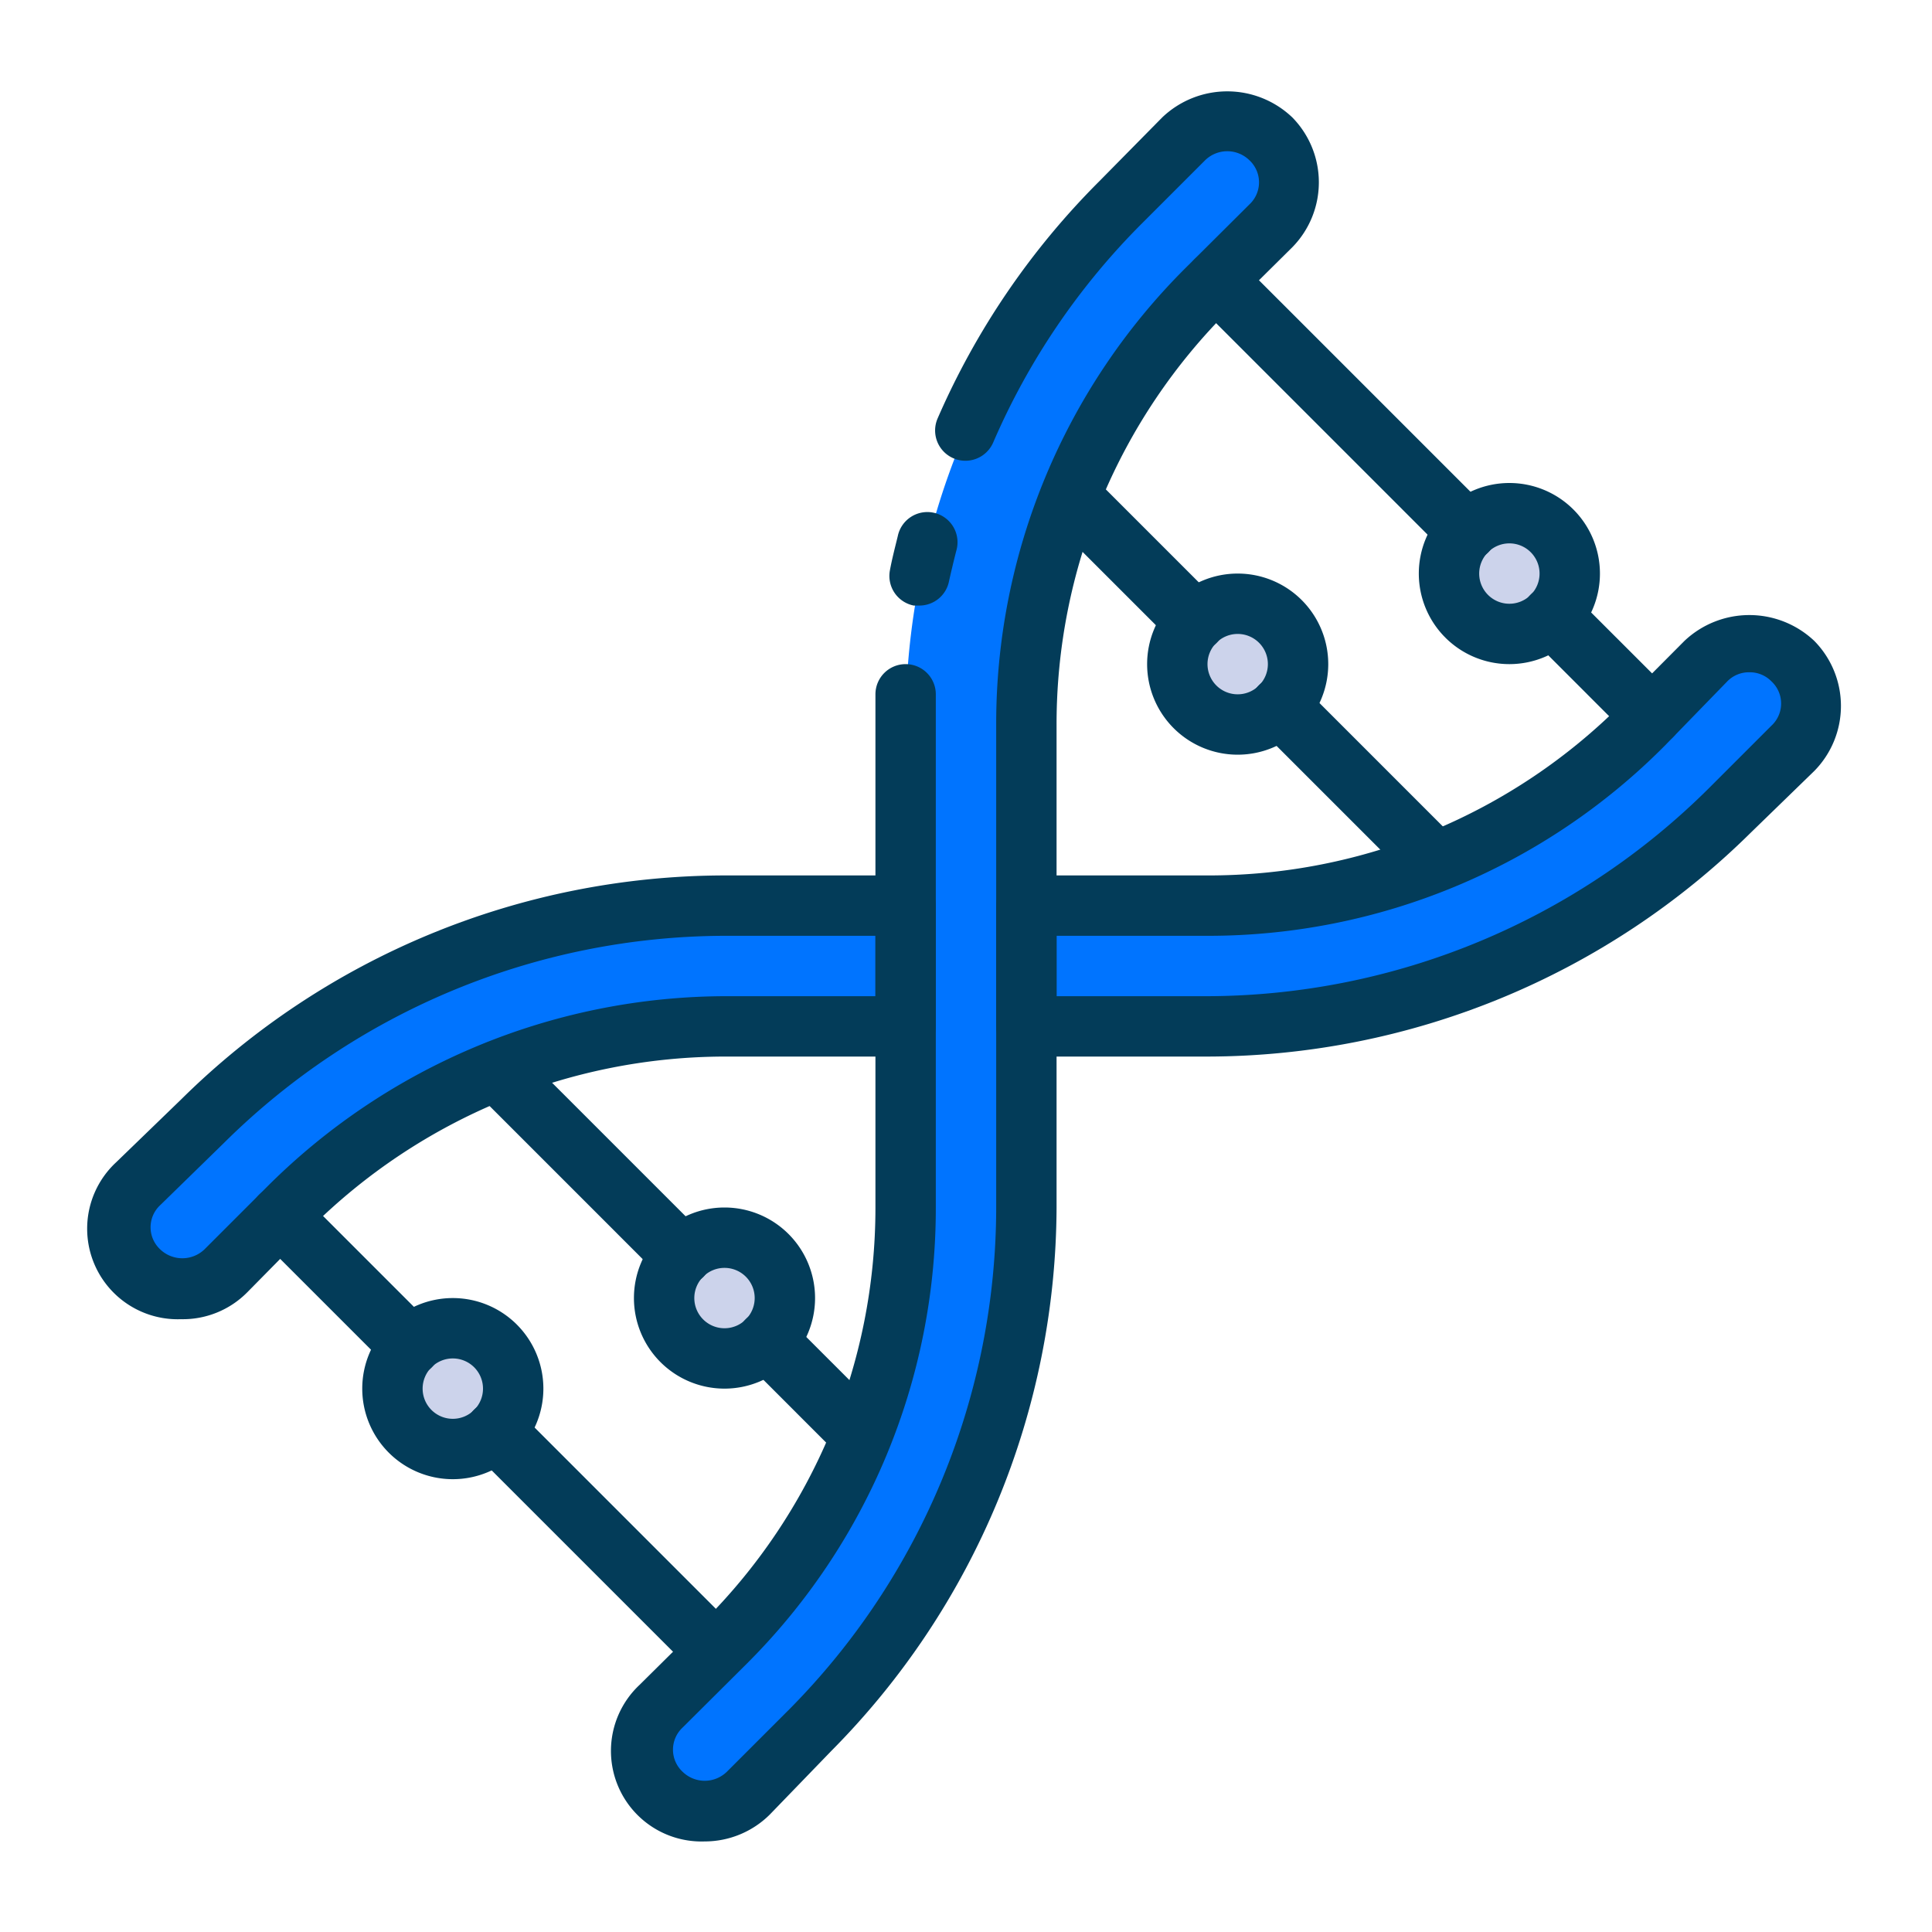 <svg xmlns="http://www.w3.org/2000/svg" xmlns:xlink="http://www.w3.org/1999/xlink" viewBox="0 0 64 64"><defs><style>.cls-1{fill:url(#linear-gradient);}.cls-2{fill:url(#linear-gradient-2);}.cls-3{fill:url(#linear-gradient-3);}.cls-4{fill:url(#linear-gradient-4);}.cls-5{fill:url(#linear-gradient-5);}.cls-6{fill:url(#linear-gradient-6);}.cls-7{fill:url(#linear-gradient-7);}.cls-8{fill:#0074ff;}.cls-9{fill:#ccd3eb;}.cls-10{fill:#033c59;}</style><linearGradient id="linear-gradient" x1="39.29" y1="13.44" x2="49.59" y2="13.44" gradientUnits="userSpaceOnUse"><stop offset="0" stop-color="#d3e6f5"/><stop offset="1" stop-color="#f0f7fc"/></linearGradient><linearGradient id="linear-gradient-2" x1="41.41" y1="25.97" x2="48.52" y2="25.97" xlink:href="#linear-gradient"/><linearGradient id="linear-gradient-3" x1="34.48" y1="18.53" x2="40.59" y2="18.53" xlink:href="#linear-gradient"/><linearGradient id="linear-gradient-4" x1="15.48" y1="38.53" x2="23.59" y2="38.53" xlink:href="#linear-gradient"/><linearGradient id="linear-gradient-5" x1="24.41" y1="45.97" x2="29.52" y2="45.97" xlink:href="#linear-gradient"/><linearGradient id="linear-gradient-6" x1="8.29" y1="42.44" x2="14.59" y2="42.44" xlink:href="#linear-gradient"/><linearGradient id="linear-gradient-7" x1="15.41" y1="50.96" x2="24.5" y2="50.96" xlink:href="#linear-gradient"/></defs><title>DNA</title><g id="DNA"><path class="cls-1" d="M48.59,18.59a1,1,0,0,1-.71-.29L39.58,10A1,1,0,1,1,41,8.58l8.3,8.3a1,1,0,0,1,0,1.42A1,1,0,0,1,48.59,18.59Z"/><path class="cls-2" d="M47.52,29.52a1,1,0,0,1-.71-.29L41.7,24.12a1,1,0,1,1,1.42-1.42l5.11,5.11a1,1,0,0,1,0,1.42A1,1,0,0,1,47.52,29.52Z"/><path class="cls-3" d="M39.59,21.59a1,1,0,0,1-.71-.29l-4.11-4.11a1,1,0,0,1,1.42-1.42l4.11,4.11a1,1,0,0,1,0,1.42A1,1,0,0,1,39.59,21.59Z"/><path class="cls-4" d="M22.59,42.59a1,1,0,0,1-.71-.29l-6.11-6.11a1,1,0,0,1,1.42-1.42l6.11,6.11a1,1,0,0,1,0,1.42A1,1,0,0,1,22.59,42.59Z"/><path class="cls-5" d="M28.52,48.52a1,1,0,0,1-.71-.29L24.7,45.12a1,1,0,1,1,1.42-1.42l3.11,3.11a1,1,0,0,1,0,1.42A1,1,0,0,1,28.52,48.52Z"/><path class="cls-6" d="M13.59,45.59a1,1,0,0,1-.71-.29L8.58,41A1,1,0,1,1,10,39.58l4.3,4.3a1,1,0,0,1,0,1.42A1,1,0,0,1,13.59,45.59Z"/><path class="cls-7" d="M23.5,55.5a1,1,0,0,1-.71-.29L15.7,48.12a1,1,0,1,1,1.42-1.42l7.09,7.09a1,1,0,0,1,0,1.42A1,1,0,0,1,23.5,55.5Z"/><path class="cls-8" d="M42.69,6a2,2,0,0,1-.59,1.44L40.29,9.29,40,9.56A20.53,20.53,0,0,0,34,24V40a24.49,24.49,0,0,1-7.17,17.31L24.79,59.4a2,2,0,0,1-2.89-2.88L24,54.44A20.44,20.44,0,0,0,30,40V24A24.49,24.49,0,0,1,37.13,6.68L39.21,4.6a2,2,0,0,1,2.89,0A2,2,0,0,1,42.69,6Z"/><path class="cls-8" d="M30,30V34H24A20.4,20.4,0,0,0,9.57,40L7.48,42.1A2,2,0,0,1,4.6,39.21l2.08-2.08A24.49,24.49,0,0,1,24,30Z"/><path class="cls-8" d="M59.4,24.79l-2.08,2.08A24.49,24.49,0,0,1,40,34H34V30h6a20.53,20.53,0,0,0,14.43-6l2.08-2.09a2.05,2.05,0,0,1,2.88,0A2,2,0,0,1,59.4,24.79Z"/><circle class="cls-9" cx="41" cy="22" r="2"/><circle class="cls-9" cx="50" cy="19" r="2"/><circle class="cls-9" cx="24" cy="43" r="2"/><circle class="cls-9" cx="15" cy="46" r="2"/><path class="cls-10" d="M23.34,61a3,3,0,0,1-2.15-5.19l2.1-2.08A19.34,19.34,0,0,0,29,40V24c0-.34,0-.68,0-1a1,1,0,0,1,1-1h0a1,1,0,0,1,1,1c0,.32,0,.64,0,1V40A21.3,21.3,0,0,1,24.7,55.15l-2.09,2.08a1,1,0,0,0,0,1.46,1.05,1.05,0,0,0,1.47,0l2.08-2.08A23.64,23.64,0,0,0,33,40V24A21.3,21.3,0,0,1,39.3,8.85l2.09-2.08a1,1,0,0,0,0-1.46,1.05,1.05,0,0,0-1.47,0L37.84,7.39a23.31,23.31,0,0,0-4.94,7.27,1,1,0,1,1-1.84-.8A25.43,25.43,0,0,1,36.42,6L38.5,3.89a3.12,3.12,0,0,1,4.31,0,3.07,3.07,0,0,1,0,4.3l-2.1,2.08A19.34,19.34,0,0,0,35,24V40a25.68,25.68,0,0,1-7.46,18L25.5,60.11A3.06,3.06,0,0,1,23.34,61Z"/><path class="cls-10" d="M30.46,20.06l-.19,0a1,1,0,0,1-.79-1.17c.07-.38.17-.76.26-1.13a1,1,0,1,1,1.94.48c-.09.35-.17.69-.24,1A1,1,0,0,1,30.46,20.06Z"/><path class="cls-10" d="M6,43.7a3,3,0,0,1-2.15-5.2L6,36.42A25.66,25.66,0,0,1,24,29h6a1,1,0,0,1,1,1V34a1,1,0,0,1-1,1H24a19.49,19.49,0,0,0-13.71,5.68L8.19,42.81A3,3,0,0,1,6,43.7ZM24,31a23.64,23.64,0,0,0-16.6,6.88L5.31,39.92a1,1,0,0,0,0,1.47,1.06,1.06,0,0,0,1.46,0L8.86,39.3A21.55,21.55,0,0,1,24,33h5V31Z"/><path class="cls-10" d="M40,35H34a1,1,0,0,1-1-1V30a1,1,0,0,1,1-1h6a19.31,19.31,0,0,0,13.72-5.68l2.08-2.09a3.13,3.13,0,0,1,4.3,0,3.07,3.07,0,0,1,0,4.31L58,27.58A25.66,25.66,0,0,1,40,35Zm-5-2h5a23.64,23.64,0,0,0,16.6-6.88l2.08-2.08a1,1,0,0,0,0-1.47,1,1,0,0,0-.73-.3,1,1,0,0,0-.73.3L55.15,24.7A21.3,21.3,0,0,1,40,31H35Z"/><path class="cls-10" d="M54.71,24.71a1,1,0,0,1-.71-.29l-3.3-3.3a1,1,0,1,1,1.42-1.42l3.3,3.3a1,1,0,0,1,0,1.42A1,1,0,0,1,54.71,24.71Z"/><path class="cls-10" d="M48.59,18.59a1,1,0,0,1-.71-.29L39.58,10A1,1,0,1,1,41,8.58l8.3,8.3a1,1,0,0,1,0,1.42A1,1,0,0,1,48.59,18.59Z"/><path class="cls-10" d="M47.52,29.52a1,1,0,0,1-.71-.29L41.7,24.12a1,1,0,1,1,1.42-1.42l5.11,5.11a1,1,0,0,1,0,1.42A1,1,0,0,1,47.52,29.52Z"/><path class="cls-10" d="M39.59,21.59a1,1,0,0,1-.71-.29l-4.11-4.11a1,1,0,0,1,1.42-1.42l4.11,4.11a1,1,0,0,1,0,1.42A1,1,0,0,1,39.59,21.59Z"/><path class="cls-10" d="M22.59,42.59a1,1,0,0,1-.71-.29l-6.11-6.11a1,1,0,0,1,1.42-1.42l6.11,6.11a1,1,0,0,1,0,1.42A1,1,0,0,1,22.59,42.59Z"/><path class="cls-10" d="M28.52,48.52a1,1,0,0,1-.71-.29L24.7,45.12a1,1,0,1,1,1.42-1.42l3.11,3.11a1,1,0,0,1,0,1.42A1,1,0,0,1,28.52,48.52Z"/><path class="cls-10" d="M13.59,45.59a1,1,0,0,1-.71-.29L8.58,41A1,1,0,1,1,10,39.58l4.3,4.3a1,1,0,0,1,0,1.42A1,1,0,0,1,13.59,45.59Z"/><path class="cls-10" d="M23.5,55.5a1,1,0,0,1-.71-.29L15.7,48.12a1,1,0,1,1,1.42-1.42l7.09,7.09a1,1,0,0,1,0,1.42A1,1,0,0,1,23.5,55.5Z"/><path class="cls-10" d="M41,25a3,3,0,1,1,3-3A3,3,0,0,1,41,25Zm0-4a1,1,0,1,0,1,1A1,1,0,0,0,41,21Z"/><path class="cls-10" d="M50,22a3,3,0,1,1,3-3A3,3,0,0,1,50,22Zm0-4a1,1,0,1,0,1,1A1,1,0,0,0,50,18Z"/><path class="cls-10" d="M24,46a3,3,0,1,1,3-3A3,3,0,0,1,24,46Zm0-4a1,1,0,1,0,1,1A1,1,0,0,0,24,42Z"/><path class="cls-10" d="M15,49a3,3,0,1,1,3-3A3,3,0,0,1,15,49Zm0-4a1,1,0,1,0,1,1A1,1,0,0,0,15,45Z"/></g></svg>